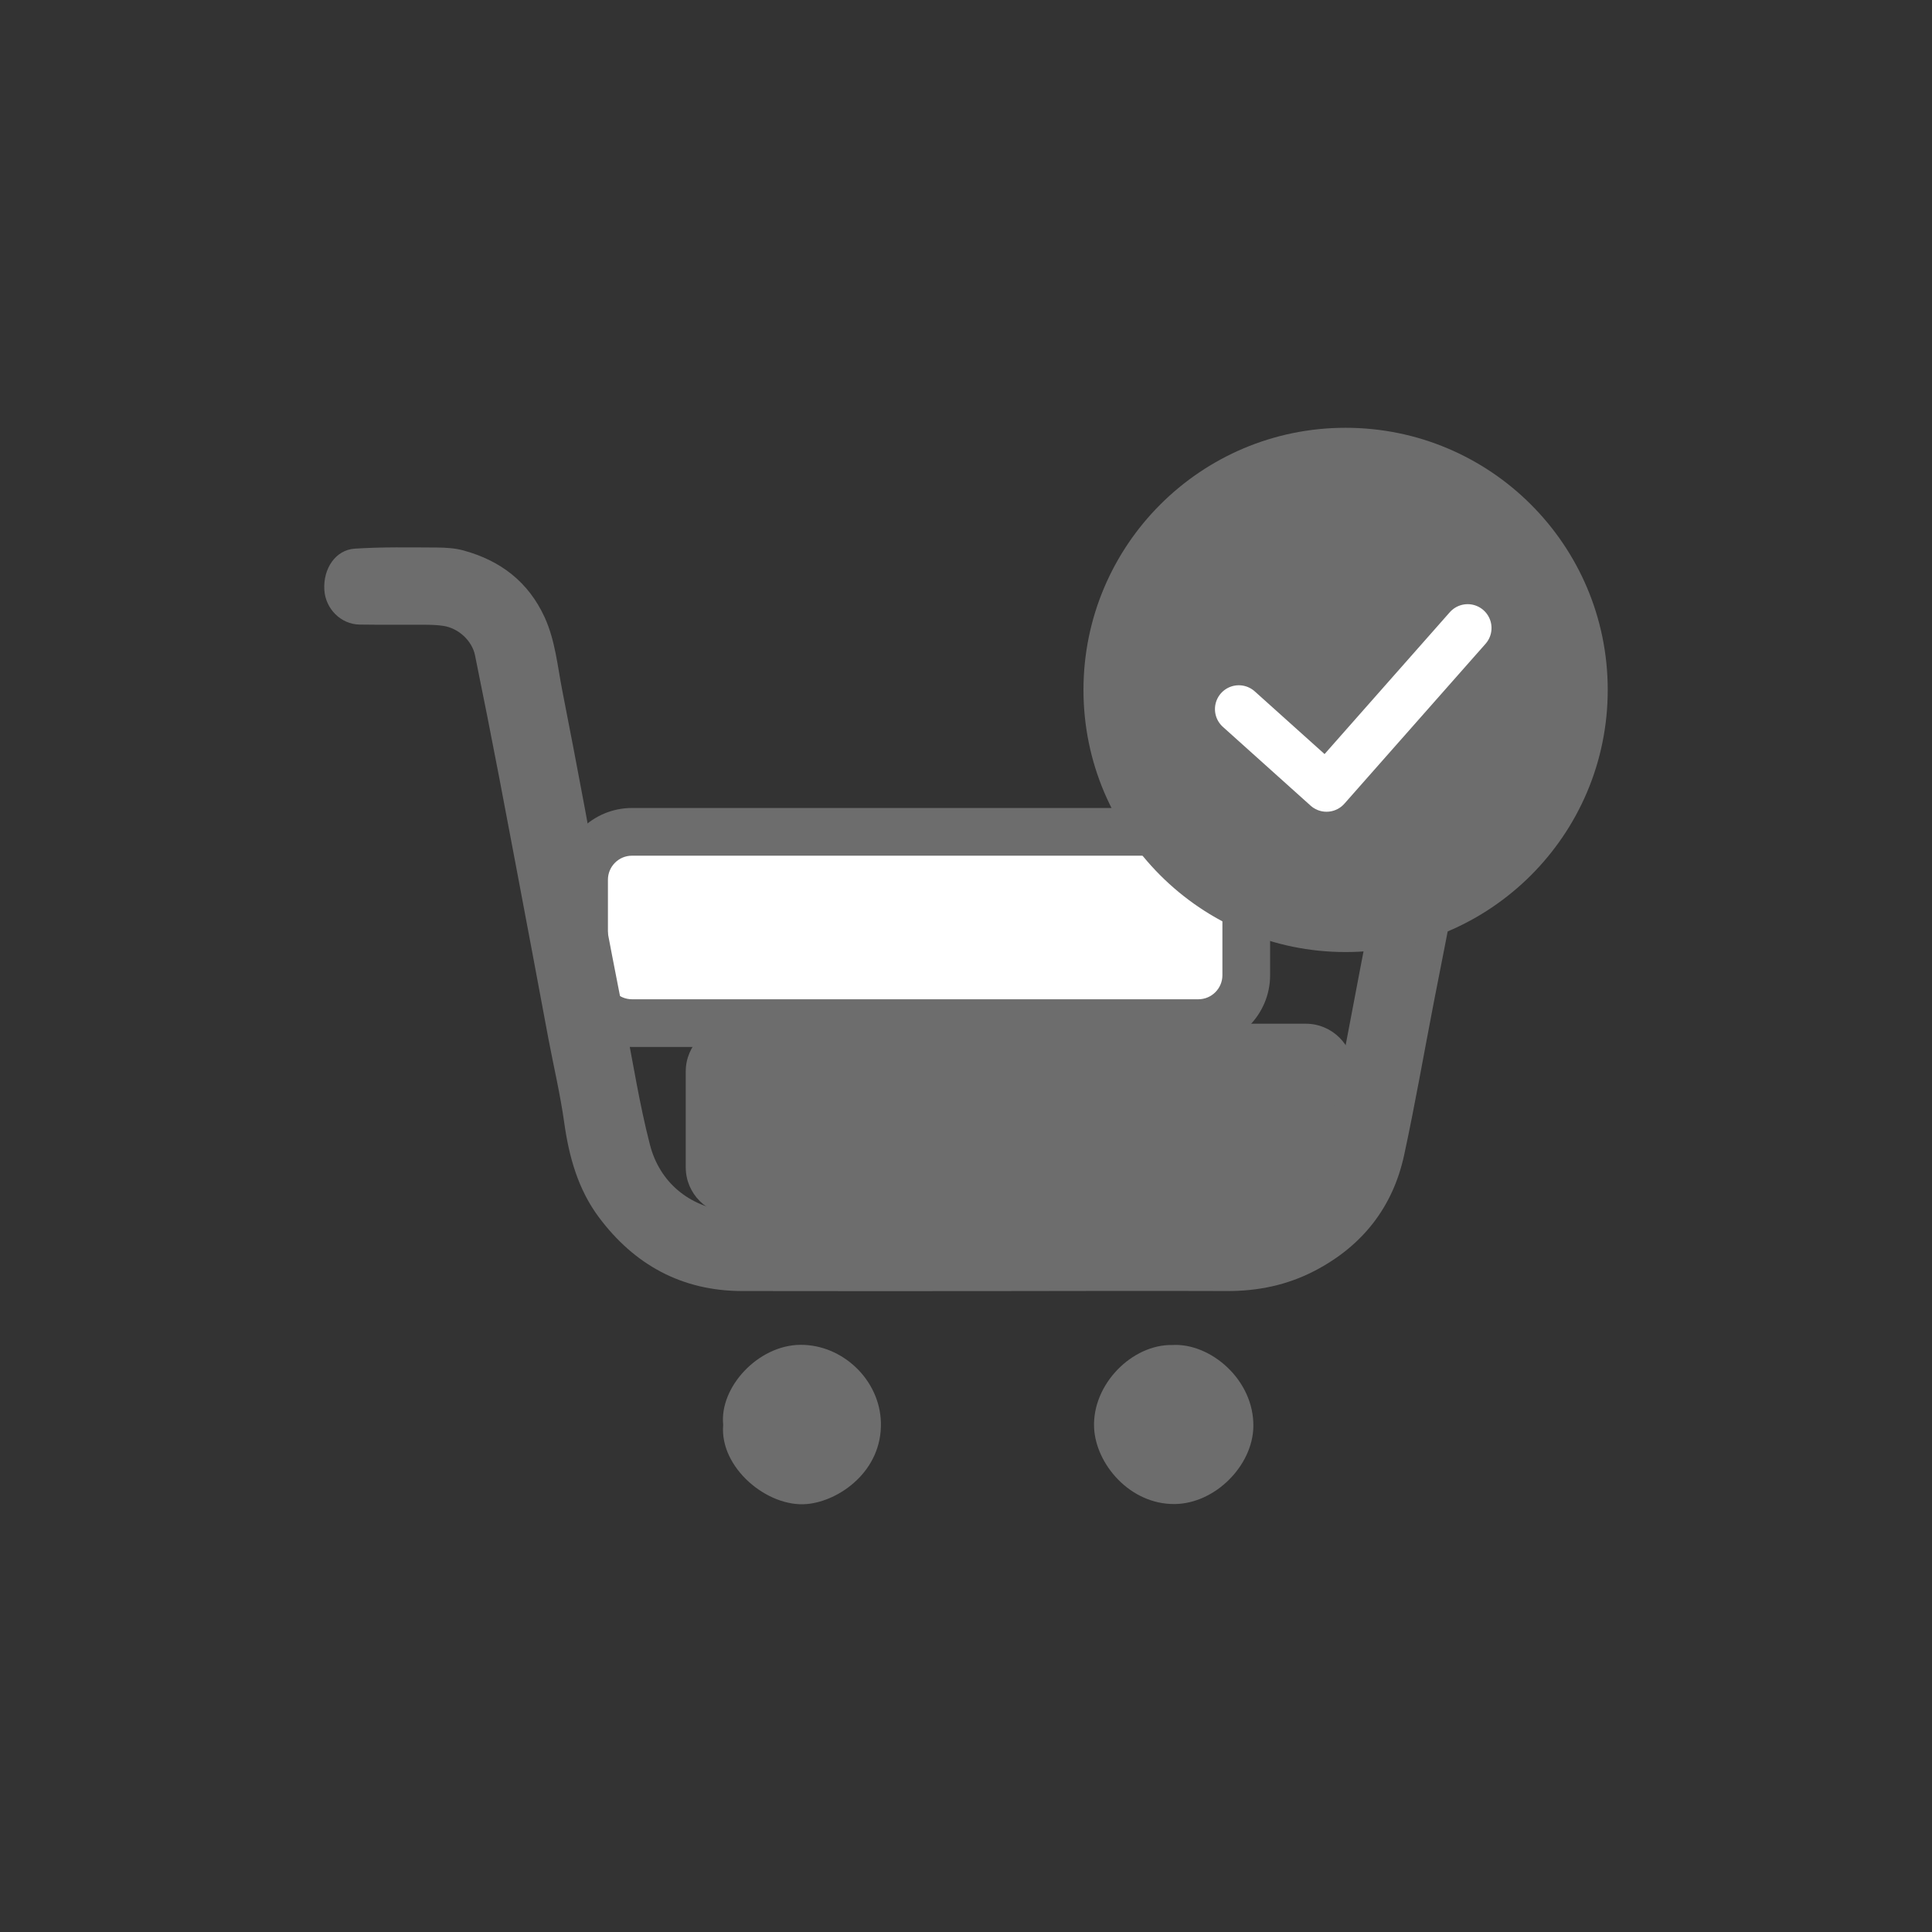 <?xml version="1.0" encoding="utf-8"?>
<!-- Generator: Adobe Illustrator 27.5.0, SVG Export Plug-In . SVG Version: 6.00 Build 0)  -->
<svg version="1.1" id="Layer_1" xmlns="http://www.w3.org/2000/svg" xmlns:xlink="http://www.w3.org/1999/xlink" x="0px" y="0px"
	 viewBox="0 0 324 324" style="enable-background:new 0 0 324 324;" xml:space="preserve">
<rect x="0" y="0" width="324" height="324" fill="#333333" stroke="none"/>
<style type="text/css">
	.st0{fill:#6D6D6D;}
	.st1{fill-rule:evenodd;clip-rule:evenodd;fill:#FFFFFF;}
	.st2{fill-rule:evenodd;clip-rule:evenodd;fill:#6D6D6D;}
	.st3{fill:#5245E3;}
	.st4{fill-rule:evenodd;clip-rule:evenodd;fill:url(#SVGID_1_);}
	.st5{fill-rule:evenodd;clip-rule:evenodd;fill:#3D2EE0;}
	.st6{fill-rule:evenodd;clip-rule:evenodd;fill:url(#SVGID_00000169550757382932125690000005606314674332423812_);}
	.st7{fill:#FFFFFF;}
	
		.st8{fill-rule:evenodd;clip-rule:evenodd;fill:none;stroke:#FFFFFF;stroke-width:8;stroke-linecap:round;stroke-linejoin:round;stroke-miterlimit:10;}
	.st9{fill:#DCEAFD;}
	.st10{fill:#F8F8F8;}
	.st11{fill:#E3FFF7;}
	.st12{fill:#CAFFF0;}
	.st13{fill:#B1FFE9;}
	.st14{fill:#98FFE2;}
	.st15{fill:#7FFFDC;}
	.st16{fill:#66FED5;}
	.st17{fill:#4DFECE;}
	.st18{fill:#34FEC7;}
	.st19{fill:#1BFEC0;}
	.st20{fill:#E2E1EA;}
	.st21{fill:#C8C7D8;}
	.st22{fill:#AFACC6;}
	.st23{fill:#9592B4;}
	.st24{fill:#7B78A2;}
	.st25{fill:#615D8F;}
	.st26{fill:#48437D;}
	.st27{fill:#2E286B;}
	.st28{fill:#140E59;}
	.st29{fill:#E7E5FB;}
	.st30{fill:#D2CEF8;}
	.st31{fill:#BDB7F4;}
	.st32{fill:#A7A0F1;}
	.st33{fill:#928AEE;}
	.st34{fill:#7D73EA;}
	.st35{fill:#685CE7;}
	.st36{fill:#3D2EE0;}
	.st37{fill:#CCCCCC;}
	.st38{fill:#FF3EFF;}
	.st39{fill:#FFFFFF;stroke:#000000;stroke-miterlimit:10;}
	.st40{fill:url(#SVGID_00000144330283444687716560000015533107036808409250_);}
	.st41{fill:url(#SVGID_00000156566389051481943150000001747755014904120961_);}
	.st42{fill:url(#SVGID_00000076581872427532279400000004350580075978405011_);}
	.st43{fill:#1AE8B7;}
	.st44{fill:#1AD2AD;}
	.st45{fill:#19BDA4;}
	.st46{fill:#18A79B;}
	.st47{fill:#189191;}
	.st48{fill:#177B88;}
	.st49{fill:#17657E;}
	.st50{fill:#164F75;}
	.st51{fill:#153A6C;}
	.st52{fill:#152462;}
	.st53{fill:#EA3AF0;}
	.st54{fill:#D435E1;}
	.st55{fill:#BF31D2;}
	.st56{fill:#AA2DC3;}
	.st57{fill:#9428B4;}
	.st58{fill:#7F24A4;}
	.st59{fill:#691F95;}
	.st60{fill:#541B86;}
	.st61{fill:#3F1777;}
	.st62{fill:#291268;}
	.st63{fill:#4C40D6;}
	.st64{fill:#473BCA;}
	.st65{fill:#4136BD;}
	.st66{fill:#3B31B1;}
	.st67{fill:#362CA4;}
	.st68{fill:#302798;}
	.st69{fill:#2B228B;}
	.st70{fill:#251D7F;}
	.st71{fill:#1F1872;}
	.st72{fill:#1A1366;}
	.st73{fill:#17D5A8;}
	.st74{fill:url(#SVGID_00000145750103709000211280000010015482430434648238_);}
	.st75{fill:url(#SVGID_00000155842264593322238680000008223495201827740575_);}
	.st76{fill:url(#SVGID_00000093178139361749900720000001059623976265193880_);}
	.st77{fill:#FFFFFF;stroke:#3D2EE0;stroke-width:12;stroke-miterlimit:10;}
	.st78{fill:url(#SVGID_00000148639345811537779440000009135584985232433546_);}
	.st79{fill:url(#SVGID_00000101809769045197042670000004976310239512302240_);}
	.st80{fill:url(#SVGID_00000177460277629290070960000006197099079023012246_);}
	.st81{fill:url(#SVGID_00000157303950656704788680000011383347561137252232_);}
	.st82{fill:url(#SVGID_00000072968890378559095570000006284200931984430005_);}
	.st83{fill-rule:evenodd;clip-rule:evenodd;fill:url(#SVGID_00000011725014791932970780000008096259089939794623_);}
	.st84{fill-rule:evenodd;clip-rule:evenodd;fill:url(#SVGID_00000031907239454635330670000006152245556146715280_);}
	.st85{fill:#FFFFFF;stroke:#3D2EE0;stroke-width:8;stroke-miterlimit:10;}
	.st86{fill:url(#SVGID_00000148662314743490060010000008568451675992979853_);}
	.st87{fill:url(#SVGID_00000004531510086878542930000013404491715222574493_);}
	.st88{fill:url(#SVGID_00000058578860846167929940000016393907148782569859_);}
	.st89{fill:url(#SVGID_00000099631915154128770270000012586835954182421693_);}
	.st90{fill:url(#SVGID_00000118356627313319940970000018344896963187169199_);}
	.st91{fill:url(#SVGID_00000181054994308445524520000001299551581823523729_);}
	.st92{fill:url(#SVGID_00000104708302858248263820000004163060574461180332_);}
	.st93{fill:url(#SVGID_00000105410010588045599660000003828033516233468554_);}
	.st94{fill:url(#SVGID_00000071542911329115024240000007469153075441976973_);}
	.st95{fill:url(#SVGID_00000151501258292561963410000008094301863822151832_);}
	.st96{fill:url(#SVGID_00000028312776344957160360000005146806935498491051_);}
	.st97{fill-rule:evenodd;clip-rule:evenodd;fill:url(#SVGID_00000000918779695544307810000004858390293736004237_);}
	.st98{fill:url(#SVGID_00000012435601487111627990000005758841841671979951_);}
	.st99{fill:url(#SVGID_00000015344425811375500350000012842803876228115848_);}
	.st100{fill:url(#SVGID_00000042729657081564747900000006850478019831978175_);}
	.st101{fill:url(#SVGID_00000018958652450060279020000002816837520379873415_);}
	.st102{fill:url(#SVGID_00000127003616474164178090000015073343323617634963_);}
	.st103{fill:url(#SVGID_00000092435735873313190330000011216211384843912099_);}
	.st104{fill:url(#SVGID_00000162339661529649189440000017595649039203100045_);}
	.st105{fill:url(#SVGID_00000034080560543164101890000010912604920948186509_);}
	.st106{fill-rule:evenodd;clip-rule:evenodd;fill:url(#SVGID_00000073691257559487321430000015171396582678425770_);}
	.st107{fill:url(#SVGID_00000044141519805532128240000013544922486406088379_);}
	.st108{fill:url(#SVGID_00000052102927926600395500000007336707124436501888_);}
	.st109{fill-rule:evenodd;clip-rule:evenodd;fill:#FFFFFF;stroke:#6D6D6D;stroke-width:11;stroke-miterlimit:10;}
	.st110{fill-rule:evenodd;clip-rule:evenodd;fill:#FFFFFF;stroke:#3D2EE0;stroke-width:11;stroke-miterlimit:10;}
</style>
<g>
	<g>
		<path class="st7" d="M200.96,171.58h-94.97c-4.42,0-8.04-3.62-8.04-8.04v-16c0-4.42,3.62-8.04,8.04-8.04h94.97
			c4.42,0,8.04,3.62,8.04,8.04v16C209,167.96,205.38,171.58,200.96,171.58z"/>
		<path class="st0" d="M200.96,175.58h-94.97c-6.64,0-12.04-5.4-12.04-12.04v-16c0-6.64,5.4-12.04,12.04-12.04h94.97
			c6.64,0,12.04,5.4,12.04,12.04v16C213,170.18,207.6,175.58,200.96,175.58z M105.99,143.5c-2.23,0-4.04,1.81-4.04,4.04v16
			c0,2.23,1.81,4.04,4.04,4.04h94.97c2.23,0,4.04-1.81,4.04-4.04v-16c0-2.23-1.81-4.04-4.04-4.04H105.99z"/>
	</g>
	<path class="st0" d="M219,203.77H123c-4.4,0-8-3.6-8-8v-16.09c0-4.4,3.6-8,8-8H219c4.4,0,8,3.6,8,8v16.09
		C227,200.17,223.4,203.77,219,203.77z"/>
	<g>
		<path class="st0" d="M165.25,216.52c-13.6,0-27.21,0.02-40.81-0.01c-10.11-0.02-18.07-4.41-24.02-12.39
			c-3.47-4.65-5-10.12-5.8-15.86c-0.66-4.72-1.76-9.37-2.65-14.06c-0.87-4.6-1.71-9.2-2.58-13.8c-1.89-10-3.76-20.01-5.67-30
			c-1.31-6.85-2.67-13.68-4.06-20.51c-0.5-2.46-2.8-4.56-5.32-4.93c-0.99-0.15-2.01-0.18-3.02-0.19c-3.68-0.02-7.35,0.03-11.03-0.03
			c-3.13-0.05-5.71-2.65-5.9-5.82c-0.21-3.55,1.87-6.7,5.1-6.91c4.58-0.3,9.18-0.21,13.77-0.19c1.5,0.01,3.06,0.1,4.5,0.5
			c6.16,1.69,10.83,5.24,13.56,11.16c1.81,3.95,2.17,8.23,2.99,12.4c1.29,6.57,2.55,13.15,3.78,19.74
			c0.85,4.51,1.59,9.04,2.44,13.55c1.4,7.39,2.83,14.77,4.28,22.15c1.35,6.89,2.43,13.85,4.18,20.63
			c1.64,6.39,6.63,10.41,13.09,11.18c2.45,0.29,4.95,0.15,7.43,0.15c24.96,0.01,49.91-0.03,74.87,0.04
			c3.54,0.01,6.97-0.12,10.17-1.8c4.94-2.59,7.52-6.77,8.51-12.16c1.69-9.3,3.45-18.59,5.23-27.87c1.32-6.89,2.73-13.77,4.05-20.67
			c1.66-8.65,3.26-17.32,4.89-25.98c0.64-3.41,3.59-5.68,6.92-5.39c2.89,0.25,6.46,2.72,5.96,6.61c-0.47,3.73-1.17,7.43-1.85,11.13
			c-1.35,7.36-2.72,14.71-4.13,22.05c-1.2,6.31-2.47,12.61-3.69,18.91c-1.65,8.52-3.13,17.07-4.96,25.54
			c-1.89,8.76-7,15.24-14.95,19.4c-4.65,2.43-9.61,3.45-14.86,3.42C192.18,216.46,178.71,216.51,165.25,216.52
			C165.25,216.51,165.25,216.51,165.25,216.52z"/>
		<path class="st0" d="M196.6,225.56c6.37-0.38,13.74,5.83,13.59,13.71c-0.12,6.51-6.39,12.87-13.15,12.96
			c-7.55,0.1-13.29-6.72-13.56-12.81C183.16,232.11,189.89,225.43,196.6,225.56z"/>
		<path class="st0" d="M121.28,238.94c-0.65-6.26,5.8-13.33,12.91-13.41c7.02-0.08,13.35,5.8,13.54,13.03
			c0.21,8.15-6.98,13.18-12.4,13.67C128.7,252.84,120.64,246.12,121.28,238.94z"/>
	</g>
	<g>
		<circle class="st0" cx="225.66" cy="115.7" r="43.96"/>
	</g>
	<polyline class="st8" points="207.75,118.92 222.46,132.13 246.13,105.32 	"/>
</g>
</svg>
